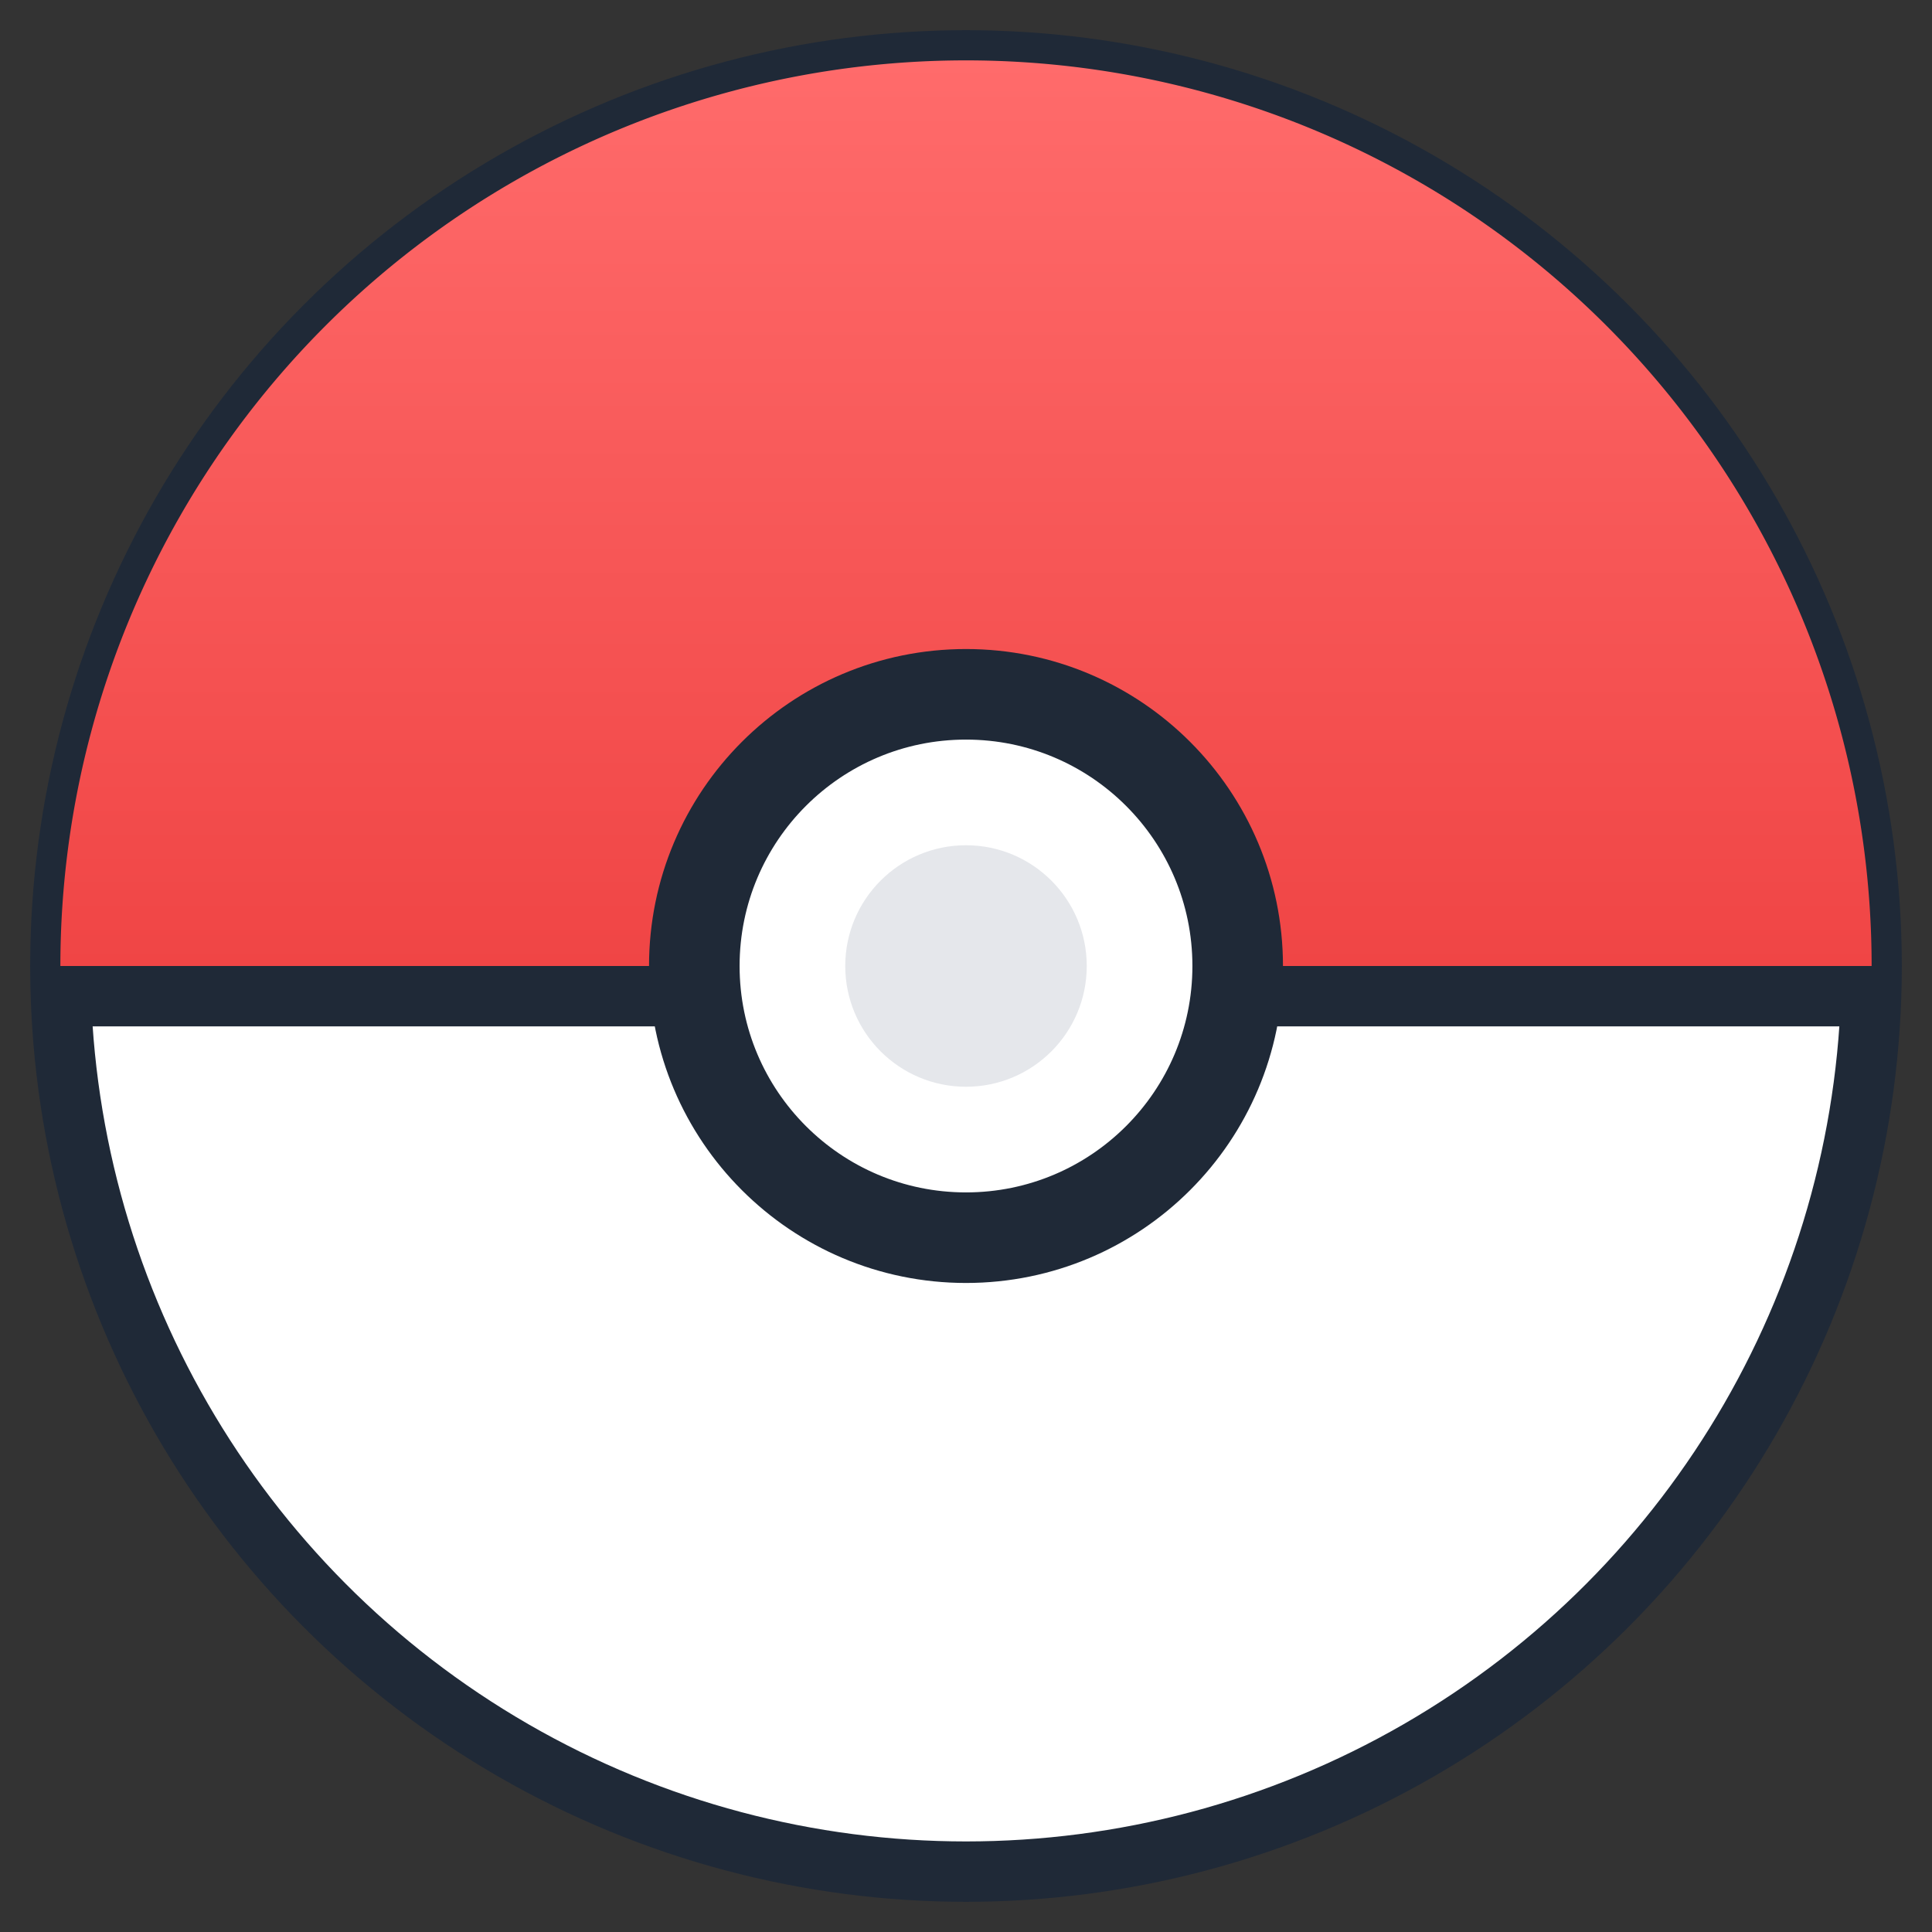 <svg xmlns="http://www.w3.org/2000/svg" viewBox="0 0 128 128" width="128" height="128" aria-hidden="true">
  <rect x="0" y="0" width="128" height="128" fill="#333333" stroke="none"/>
  <defs>
    <linearGradient id="g" x1="0" x2="0" y1="0" y2="1">
      <stop offset="0%" stop-color="#ff6b6b"/>
      <stop offset="100%" stop-color="#f04545"/>
    </linearGradient>
  </defs>
  <circle cx="64" cy="64" r="60" fill="#ffffff" stroke="#1f2937" stroke-width="4"/>
  <path d="M4 64h120" stroke="#1f2937" stroke-width="8"/>
  <path d="M64 4a60 60 0 0 1 60 60H4A60 60 0 0 1 64 4z" fill="url(#g)"/>
  <circle cx="64" cy="64" r="18" fill="#ffffff" stroke="#1f2937" stroke-width="6"/>
  <circle cx="64" cy="64" r="8" fill="#e5e7eb"/>
</svg>

